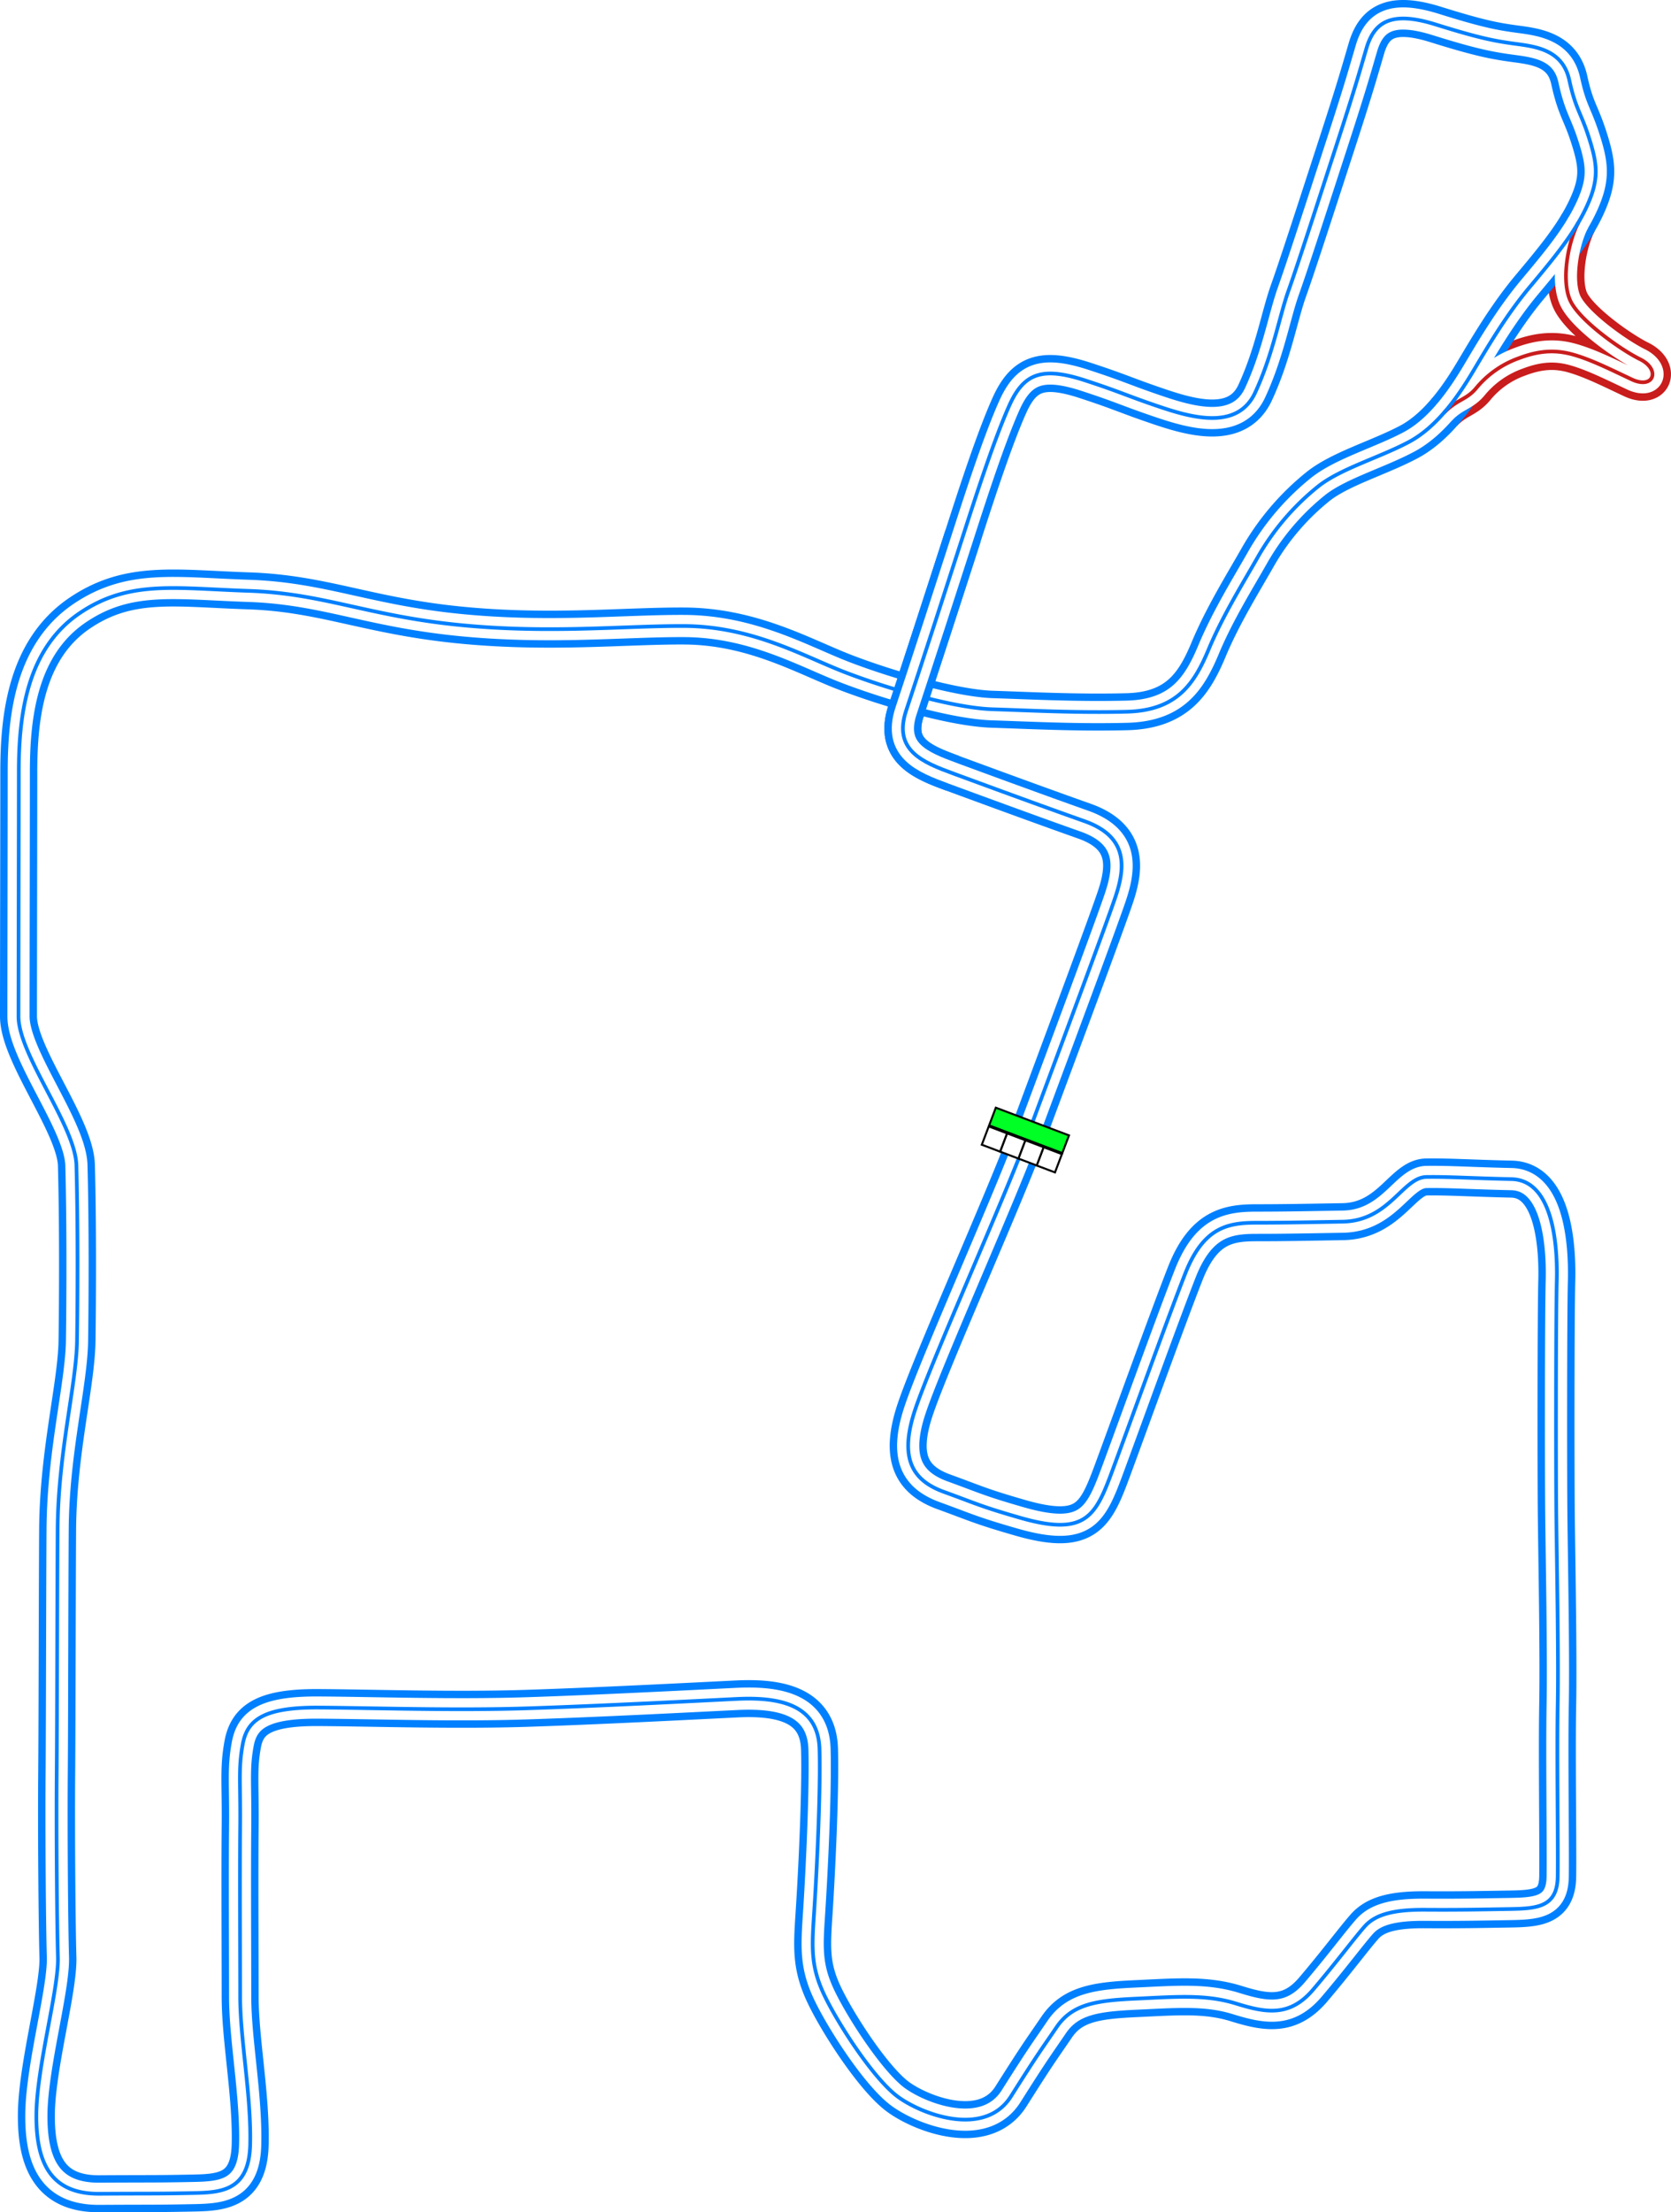 <svg xmlns="http://www.w3.org/2000/svg" xmlns:xlink="http://www.w3.org/1999/xlink" width="903.959" height="1195.909" viewBox="0 0 903.959 1195.909"><defs><style>.\33 ce86b4d-03a0-4771-9f04-129ad275a90e{fill:#00ff24;}.\30 0366954-22f6-44c6-bb1b-c3f59fe73f02,.\33 ce86b4d-03a0-4771-9f04-129ad275a90e{stroke:#000;stroke-width:5px;}.\30 0366954-22f6-44c6-bb1b-c3f59fe73f02,.\30 b4d1c3d-7962-448a-b70e-78843be9f6b3,.\33 15f6c46-44b4-48da-beb6-c5126295a5ad,.\33 ce86b4d-03a0-4771-9f04-129ad275a90e,.\37 61d0642-23b0-4f92-9fd7-09c0eeb22e22,.c737ee89-5924-4f04-b573-51dcb2fc3e50,.e01b7832-ea49-4058-90fc-e7cd27f5031f{stroke-miterlimit:10;}.\30 0366954-22f6-44c6-bb1b-c3f59fe73f02{fill:#fff;}.\30 b4d1c3d-7962-448a-b70e-78843be9f6b3,.\33 15f6c46-44b4-48da-beb6-c5126295a5ad,.\37 61d0642-23b0-4f92-9fd7-09c0eeb22e22,.c737ee89-5924-4f04-b573-51dcb2fc3e50,.e01b7832-ea49-4058-90fc-e7cd27f5031f{fill:none;}.c737ee89-5924-4f04-b573-51dcb2fc3e50,.e01b7832-ea49-4058-90fc-e7cd27f5031f{stroke:#c91c1c;}.\30 b4d1c3d-7962-448a-b70e-78843be9f6b3,.c737ee89-5924-4f04-b573-51dcb2fc3e50{stroke-width:20px;}.\30 b4d1c3d-7962-448a-b70e-78843be9f6b3,.\33 15f6c46-44b4-48da-beb6-c5126295a5ad{stroke:#0080ff;}.\37 61d0642-23b0-4f92-9fd7-09c0eeb22e22{stroke:#fff;stroke-width:12px;}.\33 15f6c46-44b4-48da-beb6-c5126295a5ad,.e01b7832-ea49-4058-90fc-e7cd27f5031f{stroke-width:2px;}</style><symbol id="30d99799-7569-4e7e-aa3f-d93536481d91" data-name="fd103434-89f2-4089-acf9-54fed79ed404" viewBox="0 0 200 103.617"><rect class="3ce86b4d-03a0-4771-9f04-129ad275a90e" x="2.5" y="54.074" width="195" height="47.043"/><rect class="00366954-22f6-44c6-bb1b-c3f59fe73f02" x="2.5" y="2.5" width="48.75" height="48.75"/><rect class="00366954-22f6-44c6-bb1b-c3f59fe73f02" x="51.25" y="2.5" width="48.75" height="48.75"/><rect class="00366954-22f6-44c6-bb1b-c3f59fe73f02" x="100" y="2.5" width="48.75" height="48.75"/><rect class="00366954-22f6-44c6-bb1b-c3f59fe73f02" x="148.75" y="2.5" width="48.75" height="48.75"/></symbol></defs><title>FISH_Back_in_the_Day</title><g id="117fd010-5dac-4f0e-a59b-57b7ec2dfe7a" data-name="Layer 2"><g id="a876769a-fb80-4e16-8f5c-e8bba03b1ad8" data-name="City - Downtown"><g id="35d5a137-05c1-4962-9148-0dc0d2f0f417" data-name="FISH_Back_in_the_Day"><path id="44f3e99d-574e-4703-9e0b-1d53520caf1b" data-name="Pit Outer" class="c737ee89-5924-4f04-b573-51dcb2fc3e50" d="M853.933,120.139c-5.625,10.375-9.35,30.852-4.683,41.852s27.707,27.156,37.917,32.167c11.375,5.583,7.5,16.583-4.5,10.917s-21.834-10.584-31.417-13.334-18.5-2.333-29.667,1.917a52.979,52.979,0,0,0-23.083,16.25c-5.333,6.333-9.99,5.754-17.323,13.171"/><path id="c521376d-71b8-4c96-8128-a6362b1fe8b3" data-name="Track Outer" class="0b4d1c3d-7962-448a-b70e-78843be9f6b3" d="M555.167,615.741c19.13-51.39,42.666-114.5,48-130.166s8-33-16.5-41.667-54.834-19.833-71.167-25.833-32.5-12.334-25.333-33.834S513.333,313.408,521,289.575s17.167-52.834,25-70.334,17.691-21.245,41.333-13.5c19.334,6.334,21.334,7.834,39,13.834s43,13.5,52.667-7.334,13.167-41.5,18-55,15.417-46.25,25.667-77.75,12.25-38.75,16.5-53.25,13.5-20.5,37.5-13,32.25,9,43.5,10.5,25.25,3.5,28.75,19.5,6.25,17.334,10.75,31.5,5.5,22.167-1.334,37-18.166,28.334-31,43.667S804.167,188.575,797,200.575s-18.833,29.833-34.833,38.333-36.667,14.333-48.834,23.833a134.523,134.523,0,0,0-32.666,38c-8.334,14.667-19.167,32-26.834,50.334s-17,33-44.333,33.666-51.667-.666-72.667-1.333-57.833-11.5-80.166-20.167-49.834-24.646-86.5-24.833c-32.625-.167-73.667,4.333-122.667-.667s-73-17-113-18.333-64.667-6-91.333,12c-28.957,19.546-33,55.637-33,86,0,22.167-.167,111.167-.167,132s30.766,59.172,31.333,80.5c.834,31.333.667,71,.334,94.833s-10.25,60.25-10.5,102.25-.25,100.25-.5,132,.166,81.75.666,99.084-11.5,59.166-11.666,85.166,7.833,42.834,34.166,42.667,31,0,47.5-.333,33.334.333,34-26.167-5.416-56.667-5.416-80.167-.25-66.5,0-91.25-1.084-31.75,1.416-45.25,12.167-19.833,41-19.666,73.334,1.666,112.334.416,90-3.916,113.833-5.083,44.167,3.333,44.833,27.167-1.666,69.166-2.916,88.166-2,29.25,5.75,45.25,26.666,44.917,39.5,54.417,46.916,22.49,61.25-.167c15.5-24.5,16.25-25,24.75-37.5s21.689-14.349,43.166-15.333c21.834-1,37.53-2.376,53.834,2.667,16.166,5,29,7.416,41.75-7.584s22.125-27.625,27.75-34,15-9.25,32.875-9.125,29.625-.125,44.875-.375,26.5-.75,26.75-17.5-.5-66.5,0-93-.5-78.75-.75-102-.25-107.5.25-127-2-54.583-24.5-55.083-33.167-1.333-46-1.167-20,23.741-45.334,24.167c-19.833.333-31.166.583-46.416.583s-28.75,2-38.75,27.5-30.5,82.5-39.5,106.75-14.257,35.45-49.75,25.25c-21.75-6.25-24-7.75-41.25-14s-24.25-18.25-15.75-44S542.417,649.991,555.167,615.741Z"/><path id="a0b347e4-0fc4-4e01-acbe-89bcfed5eb56" data-name="Track Middle" class="761d0642-23b0-4f92-9fd7-09c0eeb22e22" d="M555.167,615.741c19.13-51.39,42.666-114.5,48-130.166s8-33-16.5-41.667-54.834-19.833-71.167-25.833-32.5-12.334-25.333-33.834S513.333,313.408,521,289.575s17.167-52.834,25-70.334,17.691-21.245,41.333-13.5c19.334,6.334,21.334,7.834,39,13.834s43,13.5,52.667-7.334,13.167-41.5,18-55,15.417-46.25,25.667-77.75,12.25-38.75,16.5-53.25,13.5-20.5,37.5-13,32.25,9,43.5,10.5,25.25,3.5,28.75,19.5,6.25,17.334,10.75,31.5,5.5,22.167-1.334,37-18.166,28.334-31,43.667S804.167,188.575,797,200.575s-18.833,29.833-34.833,38.333-36.667,14.333-48.834,23.833a134.523,134.523,0,0,0-32.666,38c-8.334,14.667-19.167,32-26.834,50.334s-17,33-44.333,33.666-51.667-.666-72.667-1.333-57.833-11.5-80.166-20.167-49.834-24.646-86.5-24.833c-32.625-.167-73.667,4.333-122.667-.667s-73-17-113-18.333-64.667-6-91.333,12c-28.957,19.546-33,55.637-33,86,0,22.167-.167,111.167-.167,132s30.766,59.172,31.333,80.5c.834,31.333.667,71,.334,94.833s-10.25,60.25-10.5,102.25-.25,100.25-.5,132,.166,81.75.666,99.084-11.5,59.166-11.666,85.166,7.833,42.834,34.166,42.667,31,0,47.5-.333,33.334.333,34-26.167-5.416-56.667-5.416-80.167-.25-66.5,0-91.25-1.084-31.75,1.416-45.25,12.167-19.833,41-19.666,73.334,1.666,112.334.416,90-3.916,113.833-5.083,44.167,3.333,44.833,27.167-1.666,69.166-2.916,88.166-2,29.25,5.75,45.25,26.666,44.917,39.5,54.417,46.916,22.49,61.25-.167c15.5-24.5,16.25-25,24.75-37.5s21.689-14.349,43.166-15.333c21.834-1,37.53-2.376,53.834,2.667,16.166,5,29,7.416,41.75-7.584s22.125-27.625,27.75-34,15-9.25,32.875-9.125,29.625-.125,44.875-.375,26.5-.75,26.75-17.5-.5-66.5,0-93-.5-78.75-.75-102-.25-107.5.25-127-2-54.583-24.5-55.083-33.167-1.333-46-1.167-20,23.741-45.334,24.167c-19.833.333-31.166.583-46.416.583s-28.75,2-38.75,27.5-30.5,82.5-39.5,106.75-14.257,35.45-49.75,25.25c-21.75-6.25-24-7.75-41.25-14s-24.25-18.25-15.75-44S542.417,649.991,555.167,615.741Z"/><path id="4b07db53-ae95-47b9-b6b8-1dd0653d4890" data-name="Pit Middle" class="761d0642-23b0-4f92-9fd7-09c0eeb22e22" d="M853.933,120.139c-5.625,10.375-9.35,30.852-4.683,41.852s27.707,27.156,37.917,32.167c11.375,5.583,7.5,16.583-4.5,10.917s-21.834-10.584-31.417-13.334-18.5-2.333-29.667,1.917a52.979,52.979,0,0,0-23.083,16.25c-5.333,6.333-9.99,5.754-17.323,13.171"/><path id="15eafa95-72ee-43ba-aafb-f7921cbd73ae" data-name="Pit Inner" class="e01b7832-ea49-4058-90fc-e7cd27f5031f" d="M853.933,120.139c-5.625,10.375-9.35,30.852-4.683,41.852s27.707,27.156,37.917,32.167c11.375,5.583,7.5,16.583-4.5,10.917s-21.834-10.584-31.417-13.334-18.5-2.333-29.667,1.917a52.979,52.979,0,0,0-23.083,16.25c-5.333,6.333-9.99,5.754-17.323,13.171"/><path id="e654681b-48ac-4e6a-84ff-39aaf3236581" data-name="Track Inner" class="315f6c46-44b4-48da-beb6-c5126295a5ad" d="M555.167,615.741c19.13-51.39,42.666-114.5,48-130.166s8-33-16.5-41.667-54.834-19.833-71.167-25.833-32.5-12.334-25.333-33.834S513.333,313.408,521,289.575s17.167-52.834,25-70.334,17.691-21.245,41.333-13.5c19.334,6.334,21.334,7.834,39,13.834s43,13.5,52.667-7.334,13.167-41.5,18-55,15.417-46.25,25.667-77.75,12.25-38.75,16.5-53.25,13.5-20.5,37.5-13,32.25,9,43.5,10.5,25.25,3.5,28.75,19.5,6.25,17.334,10.75,31.5,5.5,22.167-1.334,37-18.166,28.334-31,43.667S804.167,188.575,797,200.575s-18.833,29.833-34.833,38.333-36.667,14.333-48.834,23.833a134.523,134.523,0,0,0-32.666,38c-8.334,14.667-19.167,32-26.834,50.334s-17,33-44.333,33.666-51.667-.666-72.667-1.333-57.833-11.5-80.166-20.167-49.834-24.646-86.5-24.833c-32.625-.167-73.667,4.333-122.667-.667s-73-17-113-18.333-64.667-6-91.333,12c-28.957,19.546-33,55.637-33,86,0,22.167-.167,111.167-.167,132s30.766,59.172,31.333,80.5c.834,31.333.667,71,.334,94.833s-10.25,60.25-10.5,102.25-.25,100.25-.5,132,.166,81.75.666,99.084-11.5,59.166-11.666,85.166,7.833,42.834,34.166,42.667,31,0,47.5-.333,33.334.333,34-26.167-5.416-56.667-5.416-80.167-.25-66.5,0-91.25-1.084-31.75,1.416-45.25,12.167-19.833,41-19.666,73.334,1.666,112.334.416,90-3.916,113.833-5.083,44.167,3.333,44.833,27.167-1.666,69.166-2.916,88.166-2,29.25,5.75,45.25,26.666,44.917,39.5,54.417,46.916,22.49,61.25-.167c15.5-24.5,16.25-25,24.75-37.5s21.689-14.349,43.166-15.333c21.834-1,37.53-2.376,53.834,2.667,16.166,5,29,7.416,41.75-7.584s22.125-27.625,27.75-34,15-9.25,32.875-9.125,29.625-.125,44.875-.375,26.5-.75,26.75-17.5-.5-66.5,0-93-.5-78.75-.75-102-.25-107.5.25-127-2-54.583-24.5-55.083-33.167-1.333-46-1.167-20,23.741-45.334,24.167c-19.833.333-31.166.583-46.416.583s-28.75,2-38.75,27.5-30.5,82.5-39.5,106.75-14.257,35.45-49.75,25.25c-21.75-6.25-24-7.75-41.25-14s-24.25-18.25-15.75-44S542.417,649.991,555.167,615.741Z"/><g id="cc5938f5-704e-4dee-805b-ef730ebfcff0" data-name="Crossover"><path id="c0e187b4-8104-4ef1-9c88-259a4c96dee7" data-name="Crossover Outer" class="0b4d1c3d-7962-448a-b70e-78843be9f6b3" d="M515.33,418C499,412,483,405.731,490.167,384.231s23.134-70.722,30.8-94.556"/><path id="702eb7f3-4b91-49e5-8e75-7fb85ebf712d" data-name="Crossover Middle" class="761d0642-23b0-4f92-9fd7-09c0eeb22e22" d="M515.5,418.064c-16.333-6-32.5-12.333-25.333-33.833S513.333,313.4,521,289.564"/><path id="5ab3a52d-46f6-45a7-b9f8-c4aa178a4788" data-name="Crossover Inner" class="315f6c46-44b4-48da-beb6-c5126295a5ad" d="M515.711,418.152c-16.334-6-32.711-12.421-25.544-33.921s23.2-70.939,30.87-94.772"/></g><use id="8978e518-bbcc-4129-926f-d2c197d2ca36" data-name="Start-Finish-Line" width="200" height="103.617" transform="translate(571.027 634.486) rotate(-159.279) scale(0.217)" xlink:href="#30d99799-7569-4e7e-aa3f-d93536481d91"/></g></g></g></svg>
